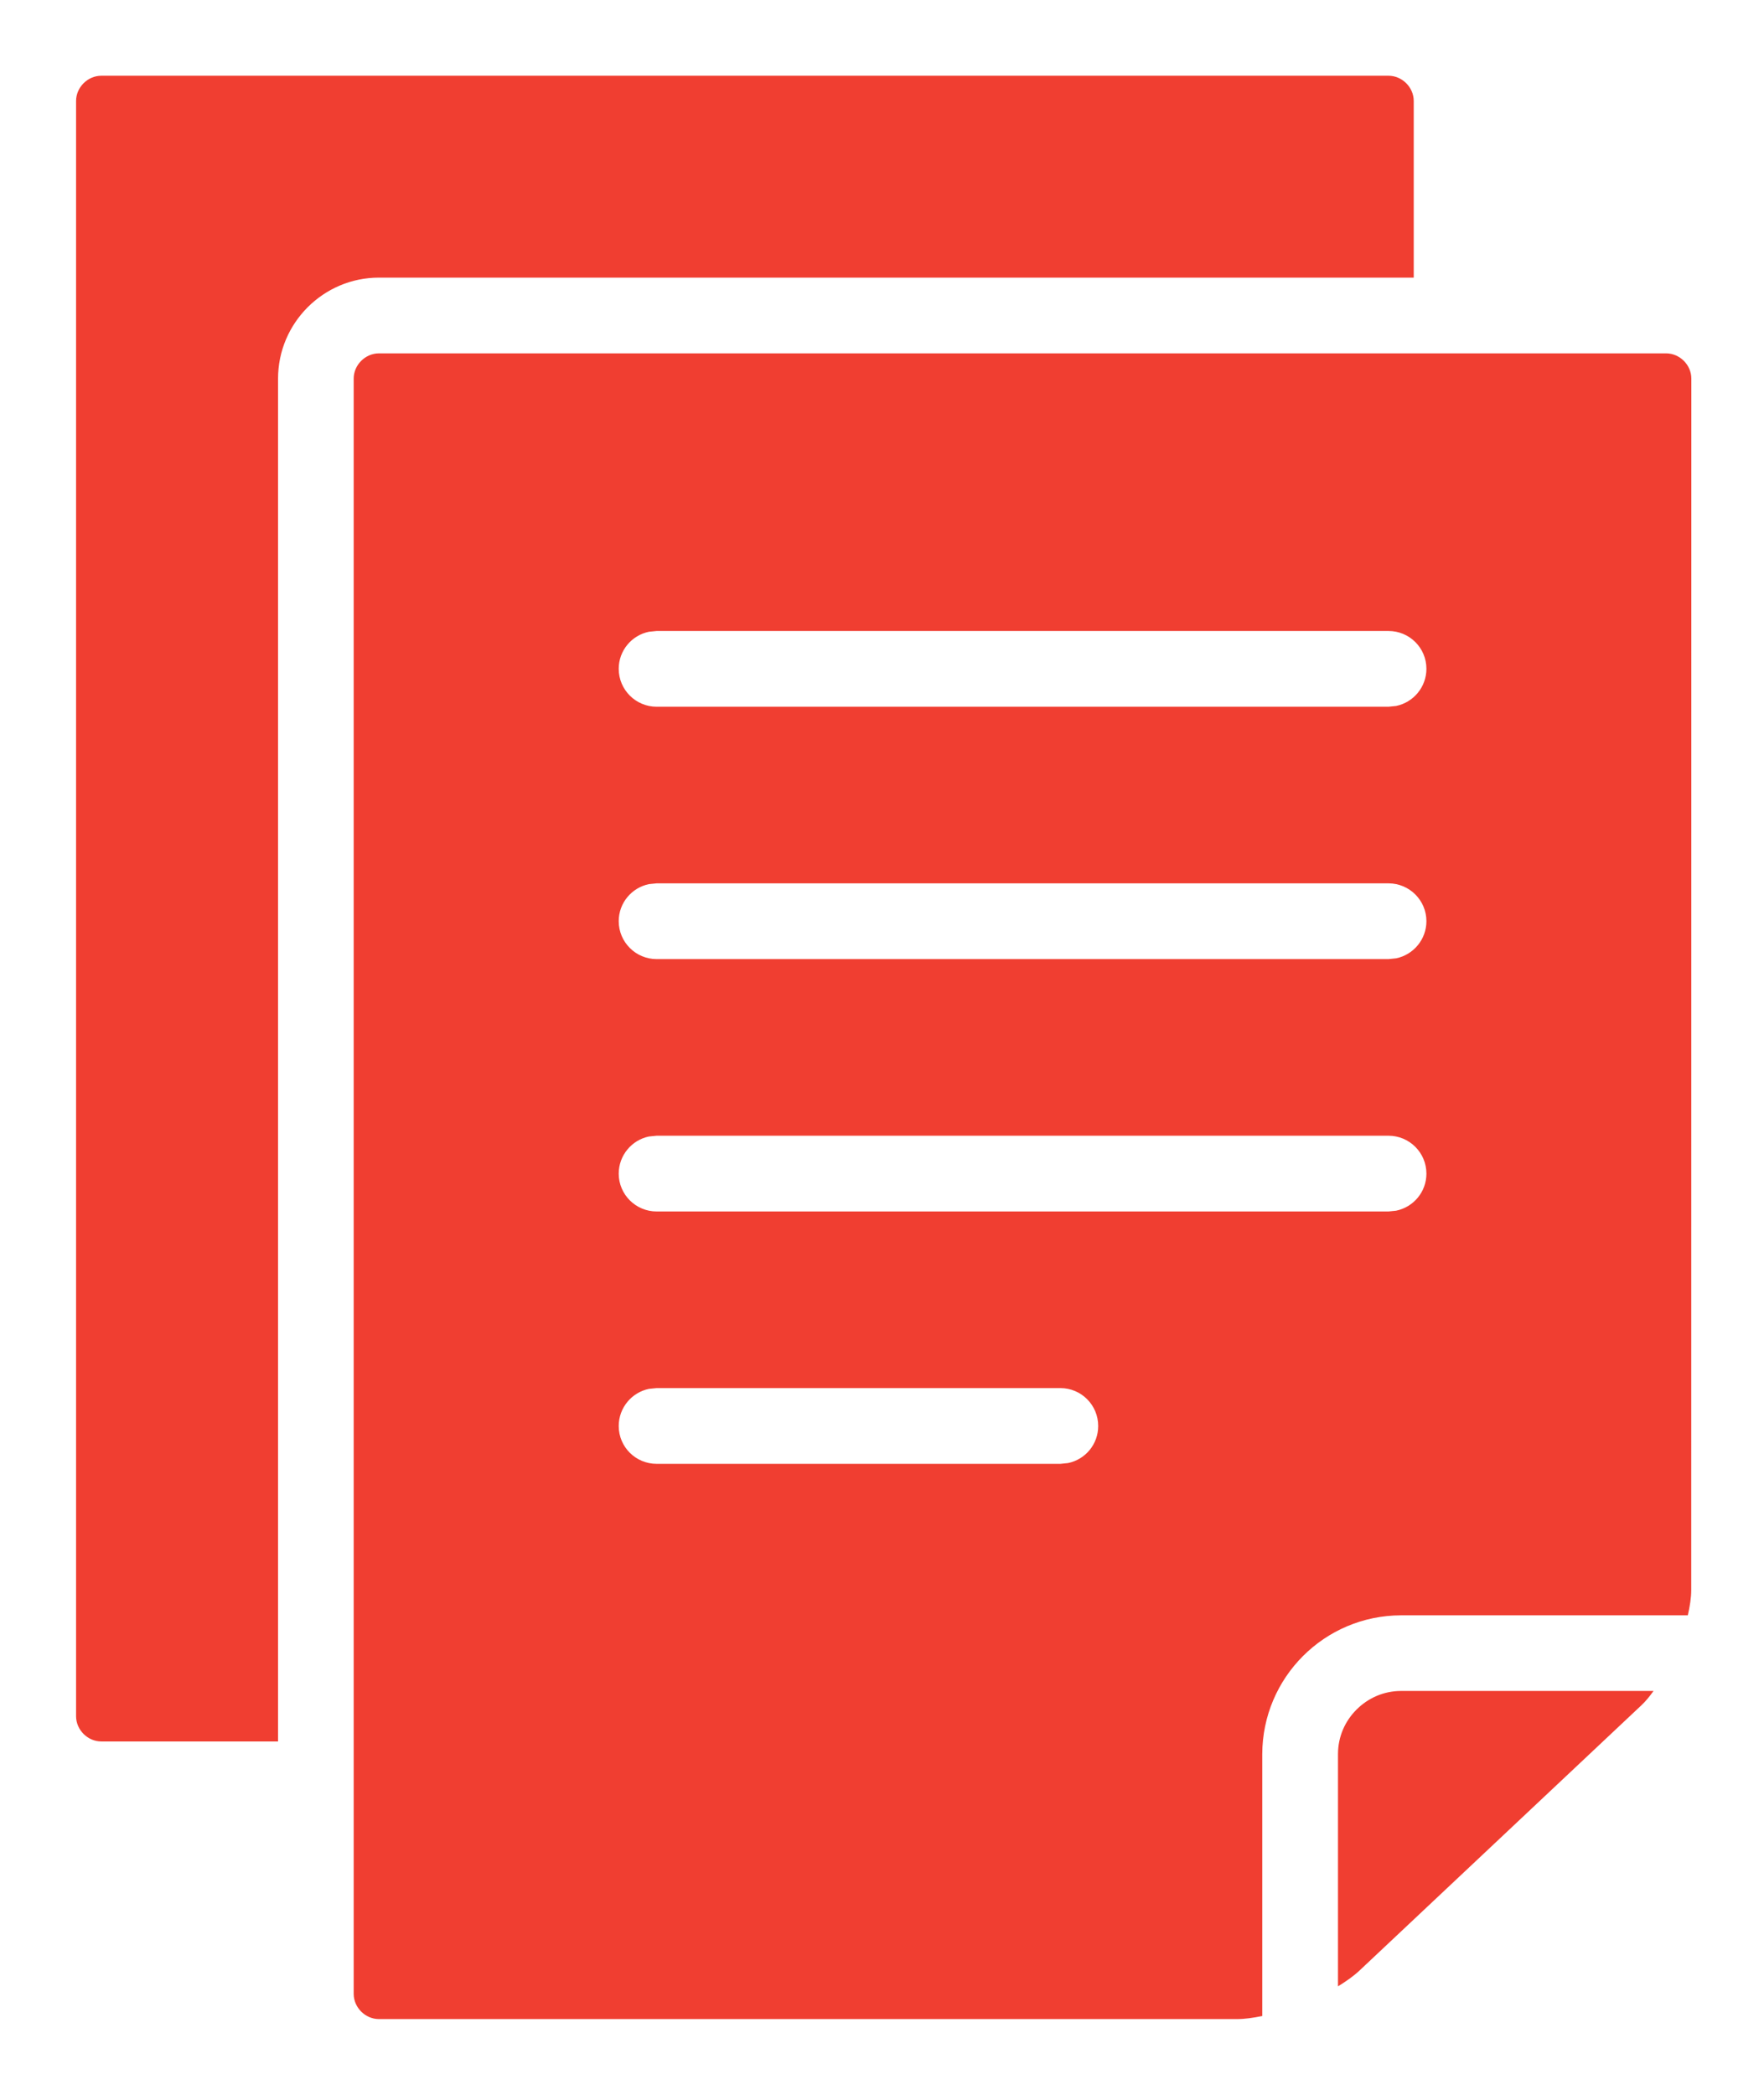 <?xml version="1.0" encoding="UTF-8"?>
<svg width="16px" height="19px" viewBox="0 0 16 19" version="1.1" xmlns="http://www.w3.org/2000/svg" xmlns:xlink="http://www.w3.org/1999/xlink">
    <!-- Generator: Sketch 64 (93537) - https://sketch.com -->
    <title>546391 copy</title>
    <desc>Created with Sketch.</desc>
    <g id="Page-1" stroke="none" stroke-width="1" fill="none" fill-rule="evenodd">
        <g id="546391-copy" fill="#F03E31" fill-rule="nonzero">
            <path d="M15.112,3.205 C15.236,3.205 15.341,3.31 15.341,3.434 L15.34,14.422 C15.34,14.49 15.328,14.568 15.309,14.651 L12.708,14.651 C12.013,14.652 11.451,15.215 11.449,15.91 L11.449,18.285 C11.367,18.302 11.289,18.313 11.22,18.313 L3.437,18.313 C3.313,18.313 3.208,18.208 3.208,18.084 L3.208,3.434 C3.208,3.31 3.313,3.205 3.437,3.205 L15.112,3.205 Z M14.998,15.337 C14.963,15.386 14.927,15.43 14.89,15.465 L12.332,17.872 C12.279,17.922 12.211,17.97 12.136,18.016 L12.136,15.91 C12.136,15.752 12.199,15.611 12.304,15.506 C12.409,15.401 12.551,15.337 12.708,15.337 L14.998,15.337 Z M12.594,0.687 C12.718,0.687 12.823,0.792 12.823,0.916 L12.823,2.518 L3.437,2.518 C2.933,2.518 2.522,2.93 2.522,3.434 L2.522,15.795 L0.919,15.795 C0.795,15.795 0.69,15.69 0.69,15.566 L0.69,0.916 C0.69,0.792 0.795,0.687 0.919,0.687 L12.594,0.687 Z M9.618,12.59 L5.956,12.59 L5.886,12.597 C5.73,12.629 5.612,12.768 5.612,12.934 C5.612,13.124 5.766,13.277 5.956,13.277 L5.956,13.277 L9.618,13.277 L9.687,13.27 C9.844,13.238 9.961,13.1 9.961,12.934 C9.961,12.744 9.808,12.59 9.618,12.59 L9.618,12.59 Z M12.594,10.301 L5.956,10.301 L5.886,10.308 C5.73,10.34 5.612,10.479 5.612,10.645 C5.612,10.834 5.766,10.988 5.956,10.988 L5.956,10.988 L12.594,10.988 L12.663,10.981 C12.82,10.949 12.938,10.811 12.938,10.645 C12.938,10.455 12.784,10.301 12.594,10.301 L12.594,10.301 Z M12.594,8.012 L5.956,8.012 L5.886,8.019 C5.73,8.051 5.612,8.189 5.612,8.355 C5.612,8.545 5.766,8.699 5.956,8.699 L5.956,8.699 L12.594,8.699 L12.663,8.692 C12.82,8.66 12.938,8.521 12.938,8.355 C12.938,8.166 12.784,8.012 12.594,8.012 L12.594,8.012 Z M12.594,5.723 L5.956,5.723 L5.886,5.73 C5.73,5.762 5.612,5.9 5.612,6.066 C5.612,6.256 5.766,6.41 5.956,6.41 L5.956,6.41 L12.594,6.41 L12.663,6.403 C12.82,6.371 12.938,6.232 12.938,6.066 C12.938,5.876 12.784,5.723 12.594,5.723 L12.594,5.723 Z" id="Combined-Shape"></path>
        </g>
    </g>
</svg>